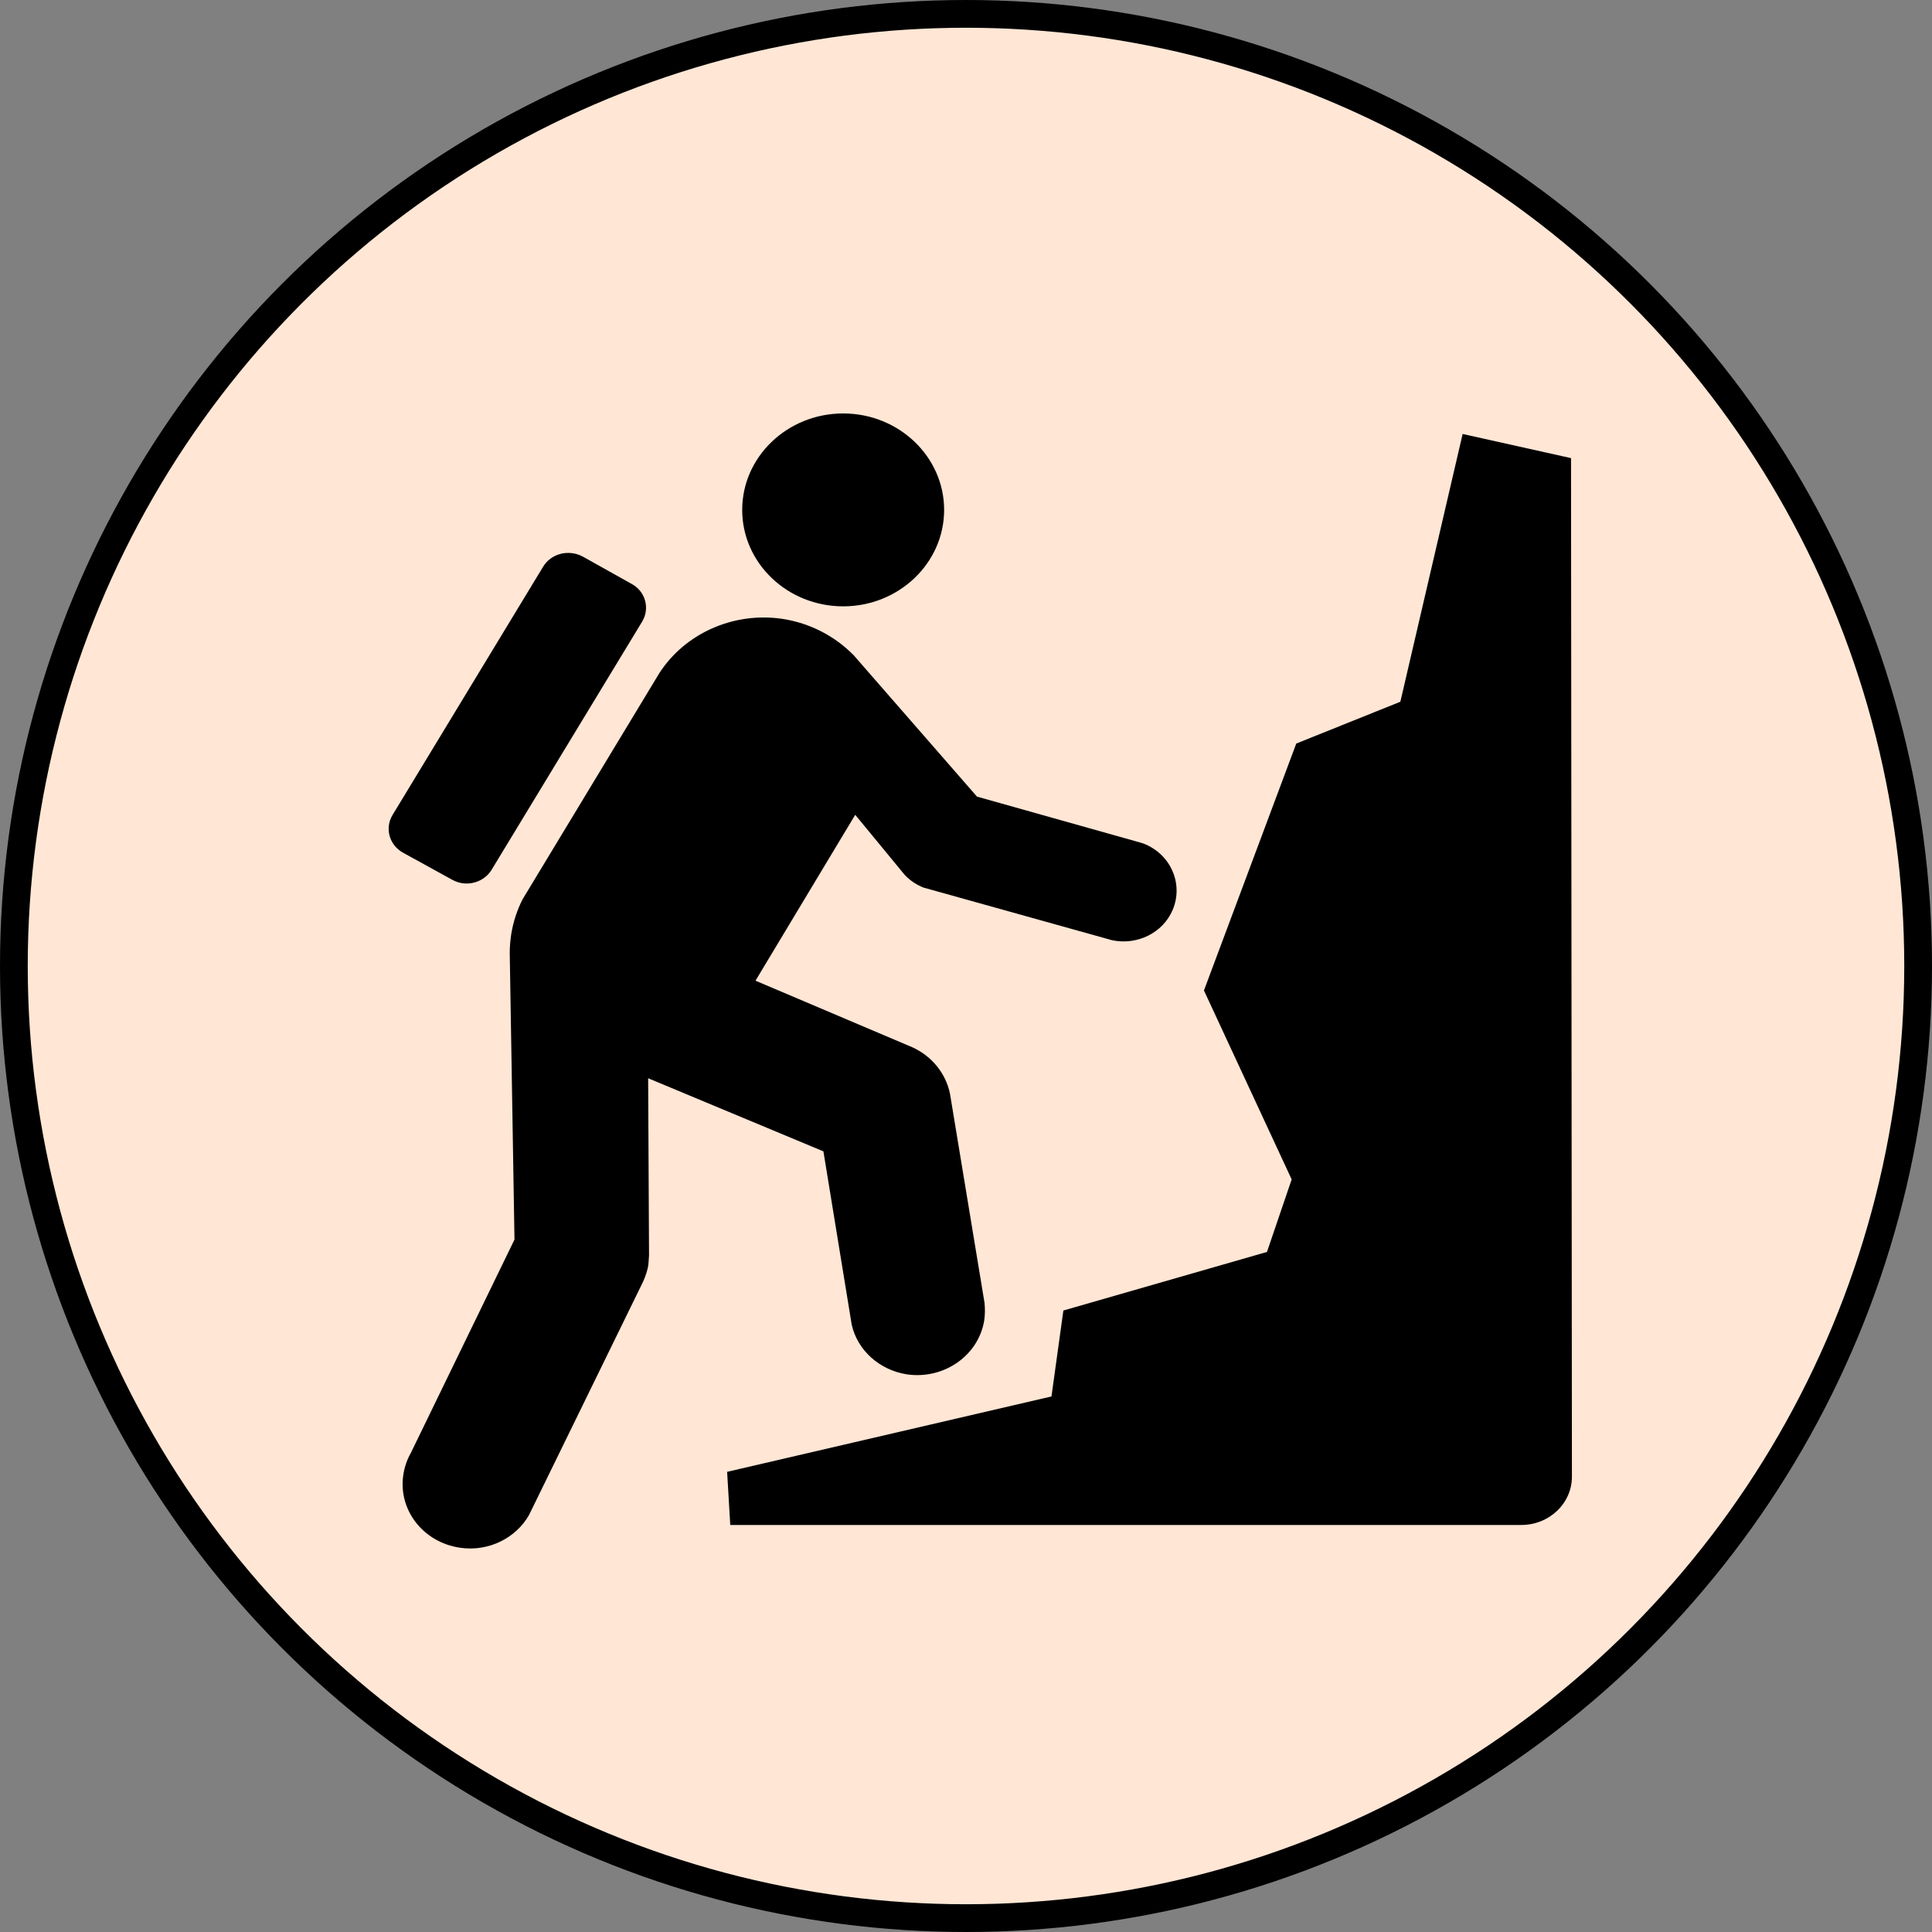 <?xml version="1.0" encoding="UTF-8" standalone="no"?>
<!-- Uploaded to: SVG Repo, www.svgrepo.com, Generator: SVG Repo Mixer Tools -->

<svg
   fill="#000000"
   width="800px"
   height="800px"
   viewBox="0 0 50 50"
   version="1.2"
   overflow="inherit"
   id="svg1"
   sodipodi:docname="escalada.svg"
   inkscape:version="1.4.2 (f4327f4, 2025-05-13)"
   xmlns:inkscape="http://www.inkscape.org/namespaces/inkscape"
   xmlns:sodipodi="http://sodipodi.sourceforge.net/DTD/sodipodi-0.dtd"
   xmlns="http://www.w3.org/2000/svg"
   xmlns:svg="http://www.w3.org/2000/svg">
  <rect x="0" y="0" width="50" height="50" fill="#808080" stroke="none"/>
  <defs
     id="defs1" />
  <sodipodi:namedview
     id="namedview1"
     pagecolor="#ffffff"
     bordercolor="#000000"
     borderopacity="0.25"
     inkscape:showpageshadow="2"
     inkscape:pageopacity="0.0"
     inkscape:pagecheckerboard="0"
     inkscape:deskcolor="#d1d1d1"
     inkscape:zoom="0.80212426"
     inkscape:cx="1191.212"
     inkscape:cy="175.15989"
     inkscape:window-width="3840"
     inkscape:window-height="2054"
     inkscape:window-x="3829"
     inkscape:window-y="-11"
     inkscape:window-maximized="1"
     inkscape:current-layer="svg1" />
  <circle
     style="fill:#ffe6d5;stroke:#000000;stroke-width:0.718;stroke-linecap:round;stroke-linejoin:round"
     id="path2"
     cx="25"
     cy="25"
     r="24.641" />
  <path
     d="m 13.523,23.276 c -0.138,0.272 -0.239,0.574 -0.292,0.898 -0.024,0.161 -0.039,0.324 -0.039,0.485 l 0.123,7.421 -2.683,5.523 c -0.093,0.163 -0.161,0.353 -0.192,0.552 -0.147,0.913 0.508,1.76 1.464,1.9 0.74,0.11 1.449,-0.25 1.788,-0.848 l 2.951,-6.037 c 0.061,-0.14 0.116,-0.288 0.138,-0.449 l 0.016,-0.228 -0.023,-4.588 4.536,1.892 0.732,4.484 c 0.146,0.655 0.709,1.179 1.441,1.289 0.956,0.132 1.842,-0.494 1.989,-1.398 0.022,-0.155 0.022,-0.31 0.007,-0.457 l -0.894,-5.413 c -0.108,-0.523 -0.47,-0.972 -0.979,-1.201 l -4.054,-1.721 2.581,-4.293 1.28,1.554 c 0.131,0.14 0.301,0.258 0.493,0.331 l 4.879,1.362 c 0.648,0.133 1.311,-0.19 1.564,-0.787 0.285,-0.678 -0.053,-1.443 -0.755,-1.716 l -0.07,-0.022 -4.24,-1.193 -3.191,-3.659 c -0.478,-0.486 -1.118,-0.832 -1.857,-0.943 -1.295,-0.184 -2.525,0.405 -3.172,1.406 z m 13.997,10.64 -0.308,2.224 -8.394,1.951 0.081,1.375 h 20.471 c 0.725,0 1.311,-0.558 1.311,-1.25 l -0.023,-26.36 -2.805,-0.625 -1.612,6.93 -2.694,1.082 -2.389,6.39 2.27,4.89 -0.639,1.877 z m -5.699,-18.224 c 1.441,0 2.613,-1.119 2.613,-2.496 -6.38e-4,-1.376 -1.171,-2.496 -2.613,-2.496 -1.441,0 -2.613,1.12 -2.613,2.496 -6.38e-4,1.377 1.171,2.496 2.613,2.496 z m -5.199,0.39 c 0.2,-0.338 0.084,-0.78 -0.278,-0.972 L 15.08,14.403 c -0.362,-0.192 -0.817,-0.081 -1.025,0.265 l -3.899,6.429 c -0.2,0.338 -0.085,0.773 0.277,0.972 l 1.272,0.7 c 0.354,0.198 0.81,0.081 1.017,-0.258 z"
     id="path1"
     style="stroke-width:0.625" />
</svg>

